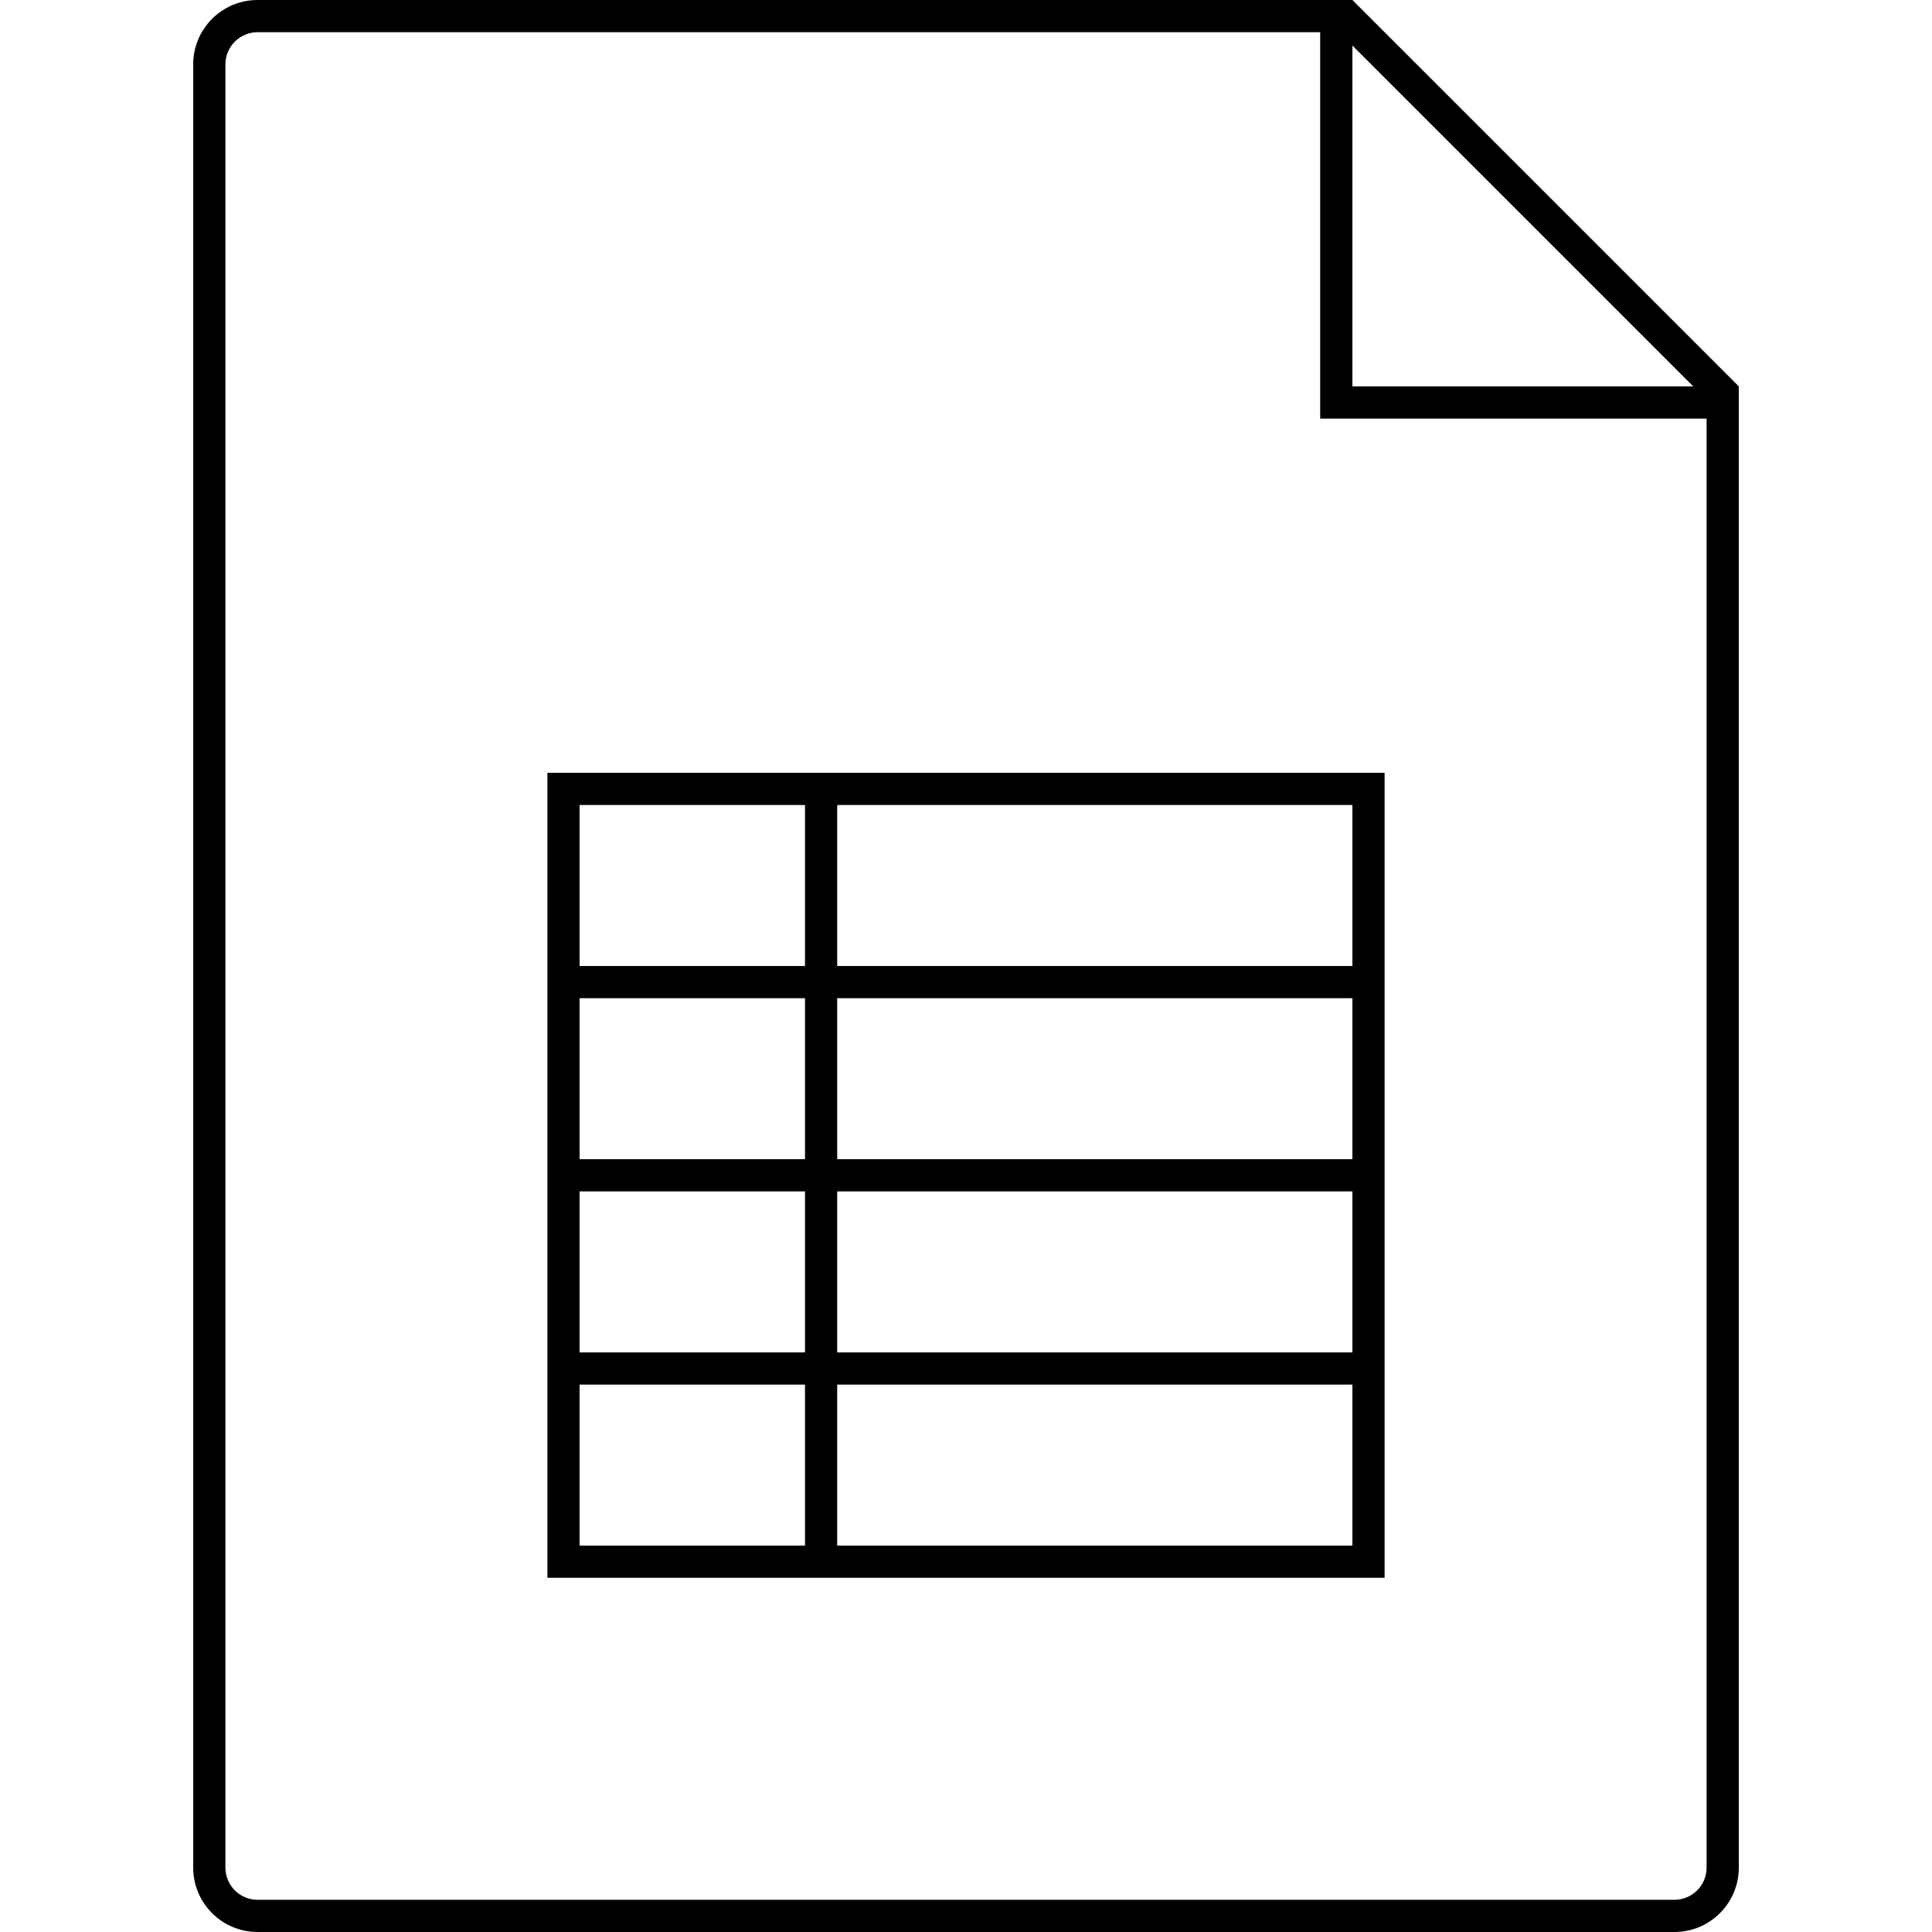 <svg xmlns="http://www.w3.org/2000/svg" xmlns:xlink="http://www.w3.org/1999/xlink" width="60" height="60" viewBox="0 0 60 60" fill="#000">
  <path d="M42,25 L26,25 L26,30 L42,30 L42,25 Z M43,25 L43,48 L43,49 L17,49 L17,48 L17,25 L17,24 L43,24 L43,25 Z M42,48 L42,43 L26,43 L26,48 L42,48 Z M42,42 L42,37 L26,37 L26,42 L42,42 Z M42,36 L42,31 L26,31 L26,36 L42,36 Z M25,25 L18,25 L18,30 L25,30 L25,25 Z M25,48 L25,43 L18,43 L18,48 L25,48 Z M25,42 L25,37 L18,37 L18,42 L25,42 Z M25,36 L25,31 L18,31 L18,36 L25,36 Z M52.586,12 L42,1.414 L42,12 L52.586,12 Z M53,13 L41,13 L41,12 L41,1 L8,1 C7.448,1 7,1.448 7,2 L7,58 C7,58.552 7.448,59 8,59 L52,59 C52.552,59 53,58.552 53,58 L53,13 Z M8,0 L42,0 L54,12 L54,58 C54,59.105 53.105,60 52,60 L8,60 C6.895,60 6,59.105 6,58 L6,2 C6,0.895 6.895,2.02906125e-16 8,0 Z"/>
</svg>
